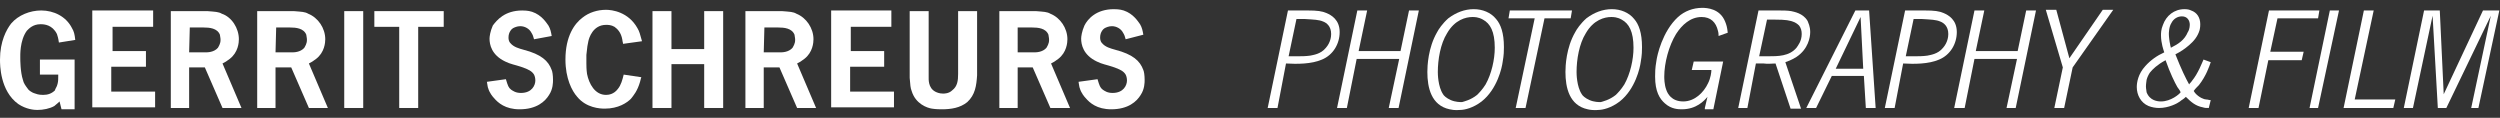 <?xml version="1.0" encoding="utf-8"?>
<!-- Generator: Adobe Illustrator 18.1.1, SVG Export Plug-In . SVG Version: 6.00 Build 0)  -->
<!DOCTYPE svg PUBLIC "-//W3C//DTD SVG 1.1//EN" "http://www.w3.org/Graphics/SVG/1.1/DTD/svg11.dtd">
<svg version="1.1" id="Layer_1" xmlns="http://www.w3.org/2000/svg" xmlns:xlink="http://www.w3.org/1999/xlink" x="0px" y="0px"
	 viewBox="0 411.9 382 18" enable-background="new 0 411.9 382 18" xml:space="preserve">
<rect x="0" y="411.9" width="382" height="18" fill="#333333" stroke="none"/>
<g>
	<g>
		<path fill="#FFFFFF" d="M9,418.4c-0.1-0.7-0.2-1-0.3-1.3c-0.7-1.4-1.9-1.5-2.5-1.5c-1.2,0-1.8,0.7-2.1,1c-1.1,1.5-1,3.8-1,4.2
			c0,0.2,0,2.1,0.4,3.3c0.1,0.5,0.4,0.9,0.7,1.3c0.1,0.2,0.5,0.6,1.2,0.8c0.5,0.2,1,0.2,1.2,0.2c0.7,0,1.3-0.2,1.8-0.7
			c0-0.2,0.3-0.5,0.4-1c0.1-0.4,0.1-0.7,0.1-1.4H6.1V421h5.3v7.6h-2l-0.3-1.2c-0.4,0.4-0.6,0.5-0.8,0.7c-0.7,0.4-1.7,0.6-2.6,0.6
			c-0.5,0-1.7-0.1-2.9-0.9c-2.8-2-2.8-6-2.8-6.8c0-2.8,1-4.6,1.7-5.5c1.1-1.3,2.9-2,4.6-2c1.9,0,3.8,0.9,4.7,2.7
			c0.3,0.5,0.4,0.9,0.5,1.8L9,418.4z"/>
		<path fill="#FFFFFF" d="M23.4,413.6v2.4h-6.2v3.7h5.1v2.4H17v3.8h6.7v2.4h-9.6v-14.8H23.4z"/>
		<path fill="#FFFFFF" d="M31.7,413.6c1.2,0.1,1.7,0.1,2.2,0.4c1.5,0.5,2.6,2.2,2.6,3.9c0,0.5-0.1,2-1.4,3c-0.3,0.2-0.5,0.4-1.1,0.7
			l2.9,6.8h-2.9l-2.7-6.2h-2.4v6.2h-2.8v-14.8H31.7z M28.9,419.9c0.6,0,1.2,0,1.9,0h0.6c0.3,0,1.3,0,1.9-0.7
			c0.1-0.2,0.4-0.6,0.4-1.2c0-0.4-0.1-0.6-0.1-0.8c-0.4-1-1.6-1.1-2.5-1.1H29L28.9,419.9z"/>
		<path fill="#FFFFFF" d="M44.9,413.6c1.2,0.1,1.7,0.1,2.2,0.4c1.5,0.6,2.6,2.2,2.6,3.9c0,0.5-0.1,2-1.4,3c-0.3,0.2-0.5,0.4-1.1,0.7
			l2.9,6.8h-2.9l-2.7-6.2h-2.4v6.2h-2.8v-14.8H44.9z M42.1,419.9c0.6,0,1.2,0,1.9,0h0.6c0.3,0,1.3,0,1.9-0.7
			c0.1-0.2,0.4-0.6,0.4-1.2c0-0.4-0.1-0.6-0.1-0.8c-0.4-1-1.6-1.1-2.5-1.1h-2.1L42.1,419.9z"/>
		<path fill="#FFFFFF" d="M55.5,413.6v14.8h-2.9v-14.8H55.5z"/>
		<path fill="#FFFFFF" d="M67.8,413.6v2.4h-3.9v12.4H61V416h-3.8v-2.4H67.8z"/>
		<path fill="#FFFFFF" d="M81.6,417.9c-0.1-0.4-0.2-0.7-0.4-1c-0.3-0.6-1-1-1.7-1c-0.5,0-0.9,0.2-1.1,0.3c-0.2,0.1-0.7,0.6-0.7,1.4
			c0,0.2,0,0.6,0.3,0.9c0.5,0.6,1.3,0.8,2,1c2.7,0.7,3.8,1.7,4.3,3.1c0.1,0.2,0.2,0.8,0.2,1.5c0,0.4,0,1.4-0.6,2.3
			c-0.6,1-1.9,2.2-4.5,2.2c-2.2,0-3.3-1-3.9-1.7c-0.2-0.2-0.7-0.8-0.9-1.5c-0.1-0.2-0.1-0.5-0.2-1l2.9-0.4c0.3,1,0.4,1.3,0.8,1.6
			c0.3,0.2,0.7,0.5,1.5,0.5c1.7,0,2.2-1.2,2.2-1.9c0-0.4-0.1-0.7-0.2-0.9c-0.3-0.5-0.8-0.8-2-1.2c-0.9-0.3-1.6-0.4-2.4-0.8
			c-2.1-1-2.4-2.6-2.4-3.5c0-0.3,0.1-1.1,0.5-2c0.6-0.8,1.8-2.3,4.5-2.3c0.2,0,0.9,0,1.5,0.2c1.5,0.5,2.2,1.7,2.5,2.1
			c0.3,0.5,0.4,1,0.5,1.6L81.6,417.9z"/>
		<path fill="#FFFFFF" d="M95.2,418.6c0-0.2-0.1-0.4-0.1-0.6c-0.2-1.2-0.8-1.7-1.2-2c-0.5-0.3-1-0.3-1.3-0.3c-2,0-2.6,2-2.7,2.5
			c-0.1,0.4-0.2,1-0.3,2.1c0,0.4,0,0.8,0,1.3c0,0.3,0,0.9,0.1,1.6c0.3,1.5,1.2,3.2,2.9,3.2c0.4,0,1.2-0.1,1.8-0.9
			c0.5-0.6,0.7-1.4,0.9-2.2l2.7,0.4c-0.1,0.2-0.1,0.4-0.2,0.7c-0.4,1.4-1,2.1-1.4,2.6c-0.6,0.6-1.9,1.5-4,1.5
			c-0.7,0-2.8-0.1-4.2-1.8c-0.8-0.9-1.8-2.8-1.8-5.7c0-3.6,1.4-5.5,2.6-6.4c1-0.8,2.3-1.2,3.6-1.2c0.9,0,3.4,0.3,4.8,2.8
			c0.3,0.5,0.4,0.9,0.7,2L95.2,418.6z"/>
		<path fill="#FFFFFF" d="M102.6,413.6v5.8h5v-5.8h2.9v14.8h-2.9v-6.7h-5v6.7h-2.9v-14.8H102.6z"/>
		<path fill="#FFFFFF" d="M119.5,413.6c1.2,0.1,1.7,0.1,2.2,0.4c1.5,0.6,2.6,2.2,2.6,3.9c0,0.5-0.1,2-1.4,3
			c-0.3,0.2-0.5,0.4-1.1,0.7l2.9,6.8h-2.9l-2.7-6.2h-2.4v6.2h-2.8v-14.8H119.5z M116.7,419.9c0.6,0,1.2,0,1.9,0h0.6
			c0.3,0,1.3,0,1.9-0.7c0.1-0.2,0.4-0.6,0.4-1.2c0-0.4-0.1-0.6-0.1-0.8c-0.4-1-1.6-1.1-2.5-1.1h-2.1L116.7,419.9z"/>
		<path fill="#FFFFFF" d="M136.2,413.6v2.4H130v3.7h5.1v2.4h-5.2v3.8h6.7v2.4H127v-14.8H136.2z"/>
		<path fill="#FFFFFF" d="M141.9,413.6v10c0,0.4-0.1,1.7,1,2.3c0.2,0.1,0.6,0.3,1.2,0.3c0.2,0,0.9,0,1.4-0.5
			c0.8-0.6,0.9-1.5,0.9-2.5v-9.6h2.9v9.8c-0.1,1.6-0.3,3-1.5,4.1c-1.1,0.9-2.5,1.1-3.9,1.1c-0.2,0-0.9,0-1.5-0.1
			c-0.7-0.1-2.5-0.7-3.1-2.7c-0.2-0.5-0.2-0.9-0.3-2v-10.2H141.9z"/>
		<path fill="#FFFFFF" d="M158.3,413.6c1.2,0.1,1.7,0.1,2.2,0.4c1.5,0.6,2.6,2.2,2.6,3.9c0,0.5-0.1,2-1.4,3
			c-0.3,0.2-0.5,0.4-1.1,0.7l2.9,6.8h-3l-2.7-6.2h-2.3v6.2h-2.8v-14.8H158.3z M155.5,419.9c0.6,0,1.2,0,1.9,0h0.6
			c0.3,0,1.3,0,1.9-0.7c0.1-0.2,0.4-0.6,0.4-1.2c0-0.4-0.1-0.6-0.1-0.8c-0.4-1-1.6-1.1-2.5-1.1h-2.2V419.9z"/>
		<path fill="#FFFFFF" d="M172,417.9c-0.1-0.4-0.2-0.7-0.4-1c-0.3-0.6-1-1-1.7-1c-0.5,0-0.9,0.2-1.1,0.3c-0.2,0.1-0.7,0.6-0.7,1.4
			c0,0.2,0,0.6,0.3,0.9c0.5,0.6,1.3,0.8,2,1c2.7,0.7,3.8,1.7,4.3,3.1c0.1,0.2,0.2,0.8,0.2,1.5c0,0.4,0,1.4-0.6,2.3
			c-0.6,1-1.9,2.2-4.5,2.2c-2.2,0-3.3-1-3.9-1.7c-0.2-0.2-0.7-0.8-0.9-1.5c-0.1-0.2-0.1-0.5-0.2-1l2.9-0.4c0.3,1,0.4,1.3,0.8,1.6
			c0.3,0.2,0.7,0.5,1.5,0.5c1.7,0,2.2-1.2,2.2-1.9c0-0.4-0.1-0.7-0.2-0.9c-0.3-0.5-0.8-0.8-2-1.2c-0.9-0.3-1.6-0.4-2.4-0.8
			c-2.1-1-2.4-2.6-2.4-3.5c0-0.3,0.1-1.1,0.5-2c0.5-1,1.8-2.5,4.5-2.5c0.2,0,0.9,0,1.5,0.2c1.5,0.5,2.2,1.7,2.5,2.1
			c0.3,0.5,0.4,1,0.5,1.6L172,417.9z"/>
	</g>
	<g>
		<path fill="#FFFFFF" d="M195.2,428.4h-1.5l3.1-14.9h3c1.5,0,2.2,0.1,2.9,0.4c0.7,0.3,2,1,2,2.9c0,1.8-1,3.5-2.7,4.2
			c-1.6,0.7-3.8,0.7-5.5,0.6L195.2,428.4z M198.1,420.5c0.7,0,1.4,0,2.1-0.1c0.4-0.1,1.6-0.2,2.4-1.2c0.7-0.8,0.8-1.7,0.8-2.1
			c0-1.2-0.7-1.7-1.2-1.9c-0.7-0.3-1.4-0.3-2.9-0.4h-1.2l-1.2,5.7H198.1z"/>
		<path fill="#FFFFFF" d="M212.2,428.4l1.6-7.5h-6.5l-1.5,7.5h-1.5l3.1-14.9h1.5l-1.3,6.2h6.4l1.3-6.2h1.5l-3.1,14.9H212.2z"/>
		<path fill="#FFFFFF" d="M221.5,428.6c-2.8-0.6-3.4-3.3-3.4-5.7c0-0.9,0.1-3.7,1.5-6.1c0.2-0.4,0.8-1.3,1.7-2.1
			c1.2-0.9,2.5-1.4,3.9-1.4c1.3,0,2.6,0.5,3.4,1.5c0.7,0.8,1.2,2.1,1.2,4.3c0,0.5,0,1.2-0.2,2.3c-0.1,0.8-0.8,4.1-3.2,6
			c-1.3,1-2.6,1.3-3.3,1.3C223,428.7,222.3,428.8,221.5,428.6z M225.7,426.4c0.3-0.3,0.8-0.8,1.3-1.6c0.9-1.6,1.4-3.8,1.4-5.6
			c0-2.5-0.7-3.7-1.8-4.3c-0.7-0.4-1.3-0.4-1.6-0.4c-1,0-2.7,0.4-3.9,2.5c-1,1.6-1.4,4-1.4,5.9c0,0.2,0,2.2,0.8,3.4
			c0.1,0.2,0.5,0.6,1.2,0.9c0.7,0.3,1.4,0.3,1.7,0.3C223.7,427.4,224.7,427.2,225.7,426.4z"/>
		<path fill="#FFFFFF" d="M231.6,428.4l2.9-13.7h-4l0.2-1.2h9.5l-0.2,1.2H236l-2.9,13.7H231.6z"/>
		<path fill="#FFFFFF" d="M242.6,428.6c-2.8-0.6-3.4-3.3-3.4-5.7c0-0.9,0.1-3.7,1.5-6.1c0.2-0.4,0.8-1.3,1.7-2.1
			c1.2-0.9,2.5-1.4,3.9-1.4c1.3,0,2.6,0.5,3.4,1.5c0.7,0.8,1.2,2.1,1.2,4.3c0,0.5,0,1.2-0.2,2.3c-0.1,0.8-0.8,4.1-3.2,6
			c-1.3,1-2.6,1.3-3.3,1.3C244.2,428.7,243.4,428.8,242.6,428.6z M246.9,426.4c0.3-0.3,0.8-0.8,1.3-1.6c0.9-1.6,1.4-3.8,1.4-5.6
			c0-2.5-0.7-3.7-1.8-4.3c-0.7-0.4-1.3-0.4-1.6-0.4c-1,0-2.7,0.4-3.9,2.5c-1,1.6-1.4,4-1.4,5.9c0,0.2,0,2.2,0.8,3.4
			c0.1,0.2,0.5,0.6,1.2,0.9c0.7,0.3,1.4,0.3,1.7,0.3C244.9,427.4,245.9,427.2,246.9,426.4z"/>
		<path fill="#FFFFFF" d="M260.5,428.4l0.4-1.7c-0.5,0.6-1.7,1.9-3.9,1.9c-0.5,0-1.6,0-2.6-0.9c-0.8-0.7-1.5-1.8-1.5-4.1
			c0-0.5,0-1.3,0.2-2.4c0.1-0.8,0.9-4.5,3.3-6.7c1-0.9,2.3-1.4,3.7-1.4c0.7,0,2.7,0.1,3.5,2.1c0.2,0.5,0.3,0.8,0.4,1.7l-1.4,0.5
			c0-0.1,0-0.5-0.1-0.8c-0.3-1.3-1.1-2.1-2.5-2.1c-1.7,0-3,1.2-3.9,2.6c-1.1,1.8-1.8,4.4-1.8,6.5c0,0.2,0,1.2,0.3,2
			c0.2,0.6,0.8,1.8,2.6,1.8c1.7,0,3.1-1.3,3.8-2.8c0.4-0.8,0.5-1.7,0.5-2h-3l0.3-1.3h4.5l-1.5,7.3h-1.3V428.4z"/>
		<path fill="#FFFFFF" d="M267,428.4h-1.4l3.1-14.9h3.1c0.6,0,1.3,0,1.9,0.1c0.4,0.1,1.8,0.3,2.5,1.5c0.1,0.3,0.4,0.8,0.4,1.7
			c0,0.8-0.3,2.6-2.1,3.8c-0.8,0.5-1.4,0.7-1.7,0.8l2.4,7.1h-1.6l-2.3-6.9c-0.6,0-1.2,0.1-1.8,0c-0.4,0-0.8,0-1.2,0L267,428.4z
			 M270.1,420.5c1.6,0,3.3,0,4.4-1.3c0.2-0.3,0.8-1,0.8-2.1c0-0.5-0.1-0.9-0.4-1.3c-0.1-0.1-0.3-0.3-0.7-0.5
			c-0.7-0.3-1.4-0.4-2.9-0.4h-1.3l-1.2,5.6H270.1z"/>
		<path fill="#FFFFFF" d="M285.1,428.4l-0.3-4.9h-4.9l-2.4,4.9h-1.5l7.5-14.9h2.1l1,14.9H285.1z M284.3,414.5l-3.8,7.9h4.2
			L284.3,414.5z"/>
		<path fill="#FFFFFF" d="M289.5,428.4H288l3.1-14.9h3c1.5,0,2.2,0.1,2.9,0.4c0.7,0.3,2,1,2,2.9c0,1.8-1,3.5-2.7,4.2
			c-1.6,0.7-3.8,0.7-5.5,0.6L289.5,428.4z M292.4,420.5c0.7,0,1.4,0,2.1-0.1c0.4-0.1,1.6-0.2,2.4-1.2c0.7-0.8,0.8-1.7,0.8-2.1
			c0-1.2-0.7-1.7-1.2-1.9c-0.7-0.3-1.4-0.3-2.9-0.4h-1.2l-1.2,5.7H292.4z"/>
		<path fill="#FFFFFF" d="M306.6,428.4l1.6-7.5h-6.5l-1.5,7.5h-1.6l3.1-14.9h1.5l-1.3,6.2h6.4l1.3-6.2h1.5l-3.1,14.9H306.6z"/>
		<path fill="#FFFFFF" d="M313.9,428.4l1.3-6.2l-2.6-8.8h1.6l2,7.4l5.1-7.4h1.6l-6.2,8.8l-1.3,6.2H313.9z"/>
		<path fill="#FFFFFF" d="M337.8,421.4c-0.2,0.6-0.7,2.1-1.8,3.5c-0.3,0.3-0.6,0.6-0.8,0.9c0.1,0.1,0.1,0.2,0.2,0.3
			c0.6,0.7,1.4,1,1.7,1c0.3,0,0.4,0.1,0.7,0.1l-0.3,1.2c-0.4,0-0.6,0-0.9-0.1c-1.1-0.2-1.8-0.8-2.6-1.6c-0.4,0.4-0.7,0.5-0.9,0.7
			c-0.4,0.3-1.7,1-3.2,1c-0.5,0-1.1-0.1-1.6-0.3c-1.2-0.5-1.8-1.7-1.8-2.9c0-0.7,0.2-2,1.3-3.2c0.8-0.9,1.8-1.6,2.9-2.1
			c-0.1-0.3-0.5-1.4-0.5-2.6c0-0.3,0-0.9,0.3-1.6c0.5-1.4,1.7-2.4,3.3-2.4c0.5,0,0.8,0.1,1,0.2c0.9,0.3,1.4,1.1,1.4,2.1
			c0,0.1,0,0.5-0.1,0.9c-0.3,1-0.9,1.7-1.6,2.3c-0.7,0.6-1.3,1-2.1,1.4c0.9,2.3,1.6,3.7,2.1,4.6c0.1-0.2,0.3-0.3,0.4-0.5
			c1-1.2,1.6-2.9,1.8-3.3L337.8,421.4z M332.7,425.2c-0.4-0.7-1.1-2.1-1.8-4.1c-1.3,0.7-2,1.4-2.4,1.9c-0.2,0.3-0.4,0.7-0.5,1.1
			c0,0.1-0.1,0.6-0.1,1c0,0.4,0.1,0.7,0.1,0.9c0.5,1.3,1.7,1.4,2.2,1.4c1.5,0,2.8-1.1,3-1.4C333.1,425.7,332.9,425.5,332.7,425.2z
			 M334.3,416.8c0.1-0.1,0.3-0.6,0.3-1.1c0-0.7-0.4-1.3-1.2-1.3c-0.7,0-1.3,0.4-1.6,1c-0.4,0.6-0.4,1.6-0.4,1.7
			c0,0.4,0.1,1.2,0.2,1.6c0,0.2,0.1,0.3,0.1,0.5C332.9,418.6,333.8,418,334.3,416.8z"/>
		<path fill="#FFFFFF" d="M343.6,428.4l3.1-14.9h7.7l-0.2,1.2h-6.2l-1.1,5.1h5.1l-0.3,1.3h-5.1l-1.5,7.3H343.6z"/>
		<path fill="#FFFFFF" d="M352.9,428.4l3.1-14.9h1.4l-3.2,14.9C354.2,428.4,352.9,428.4,352.9,428.4z"/>
		<path fill="#FFFFFF" d="M358.1,428.4l3.1-14.9h1.5l-2.9,13.6h6.2l-0.3,1.3H358.1z"/>
		<path fill="#FFFFFF" d="M377.6,428.4l3-14.1l-6.8,14.1h-1.3l-0.8-14.1l-3,14.1h-1.4l3.1-14.9h2.4l0.6,12.8l6-12.8h2.5l-3.2,14.9
			H377.6z"/>
	</g>
</g>
</svg>
